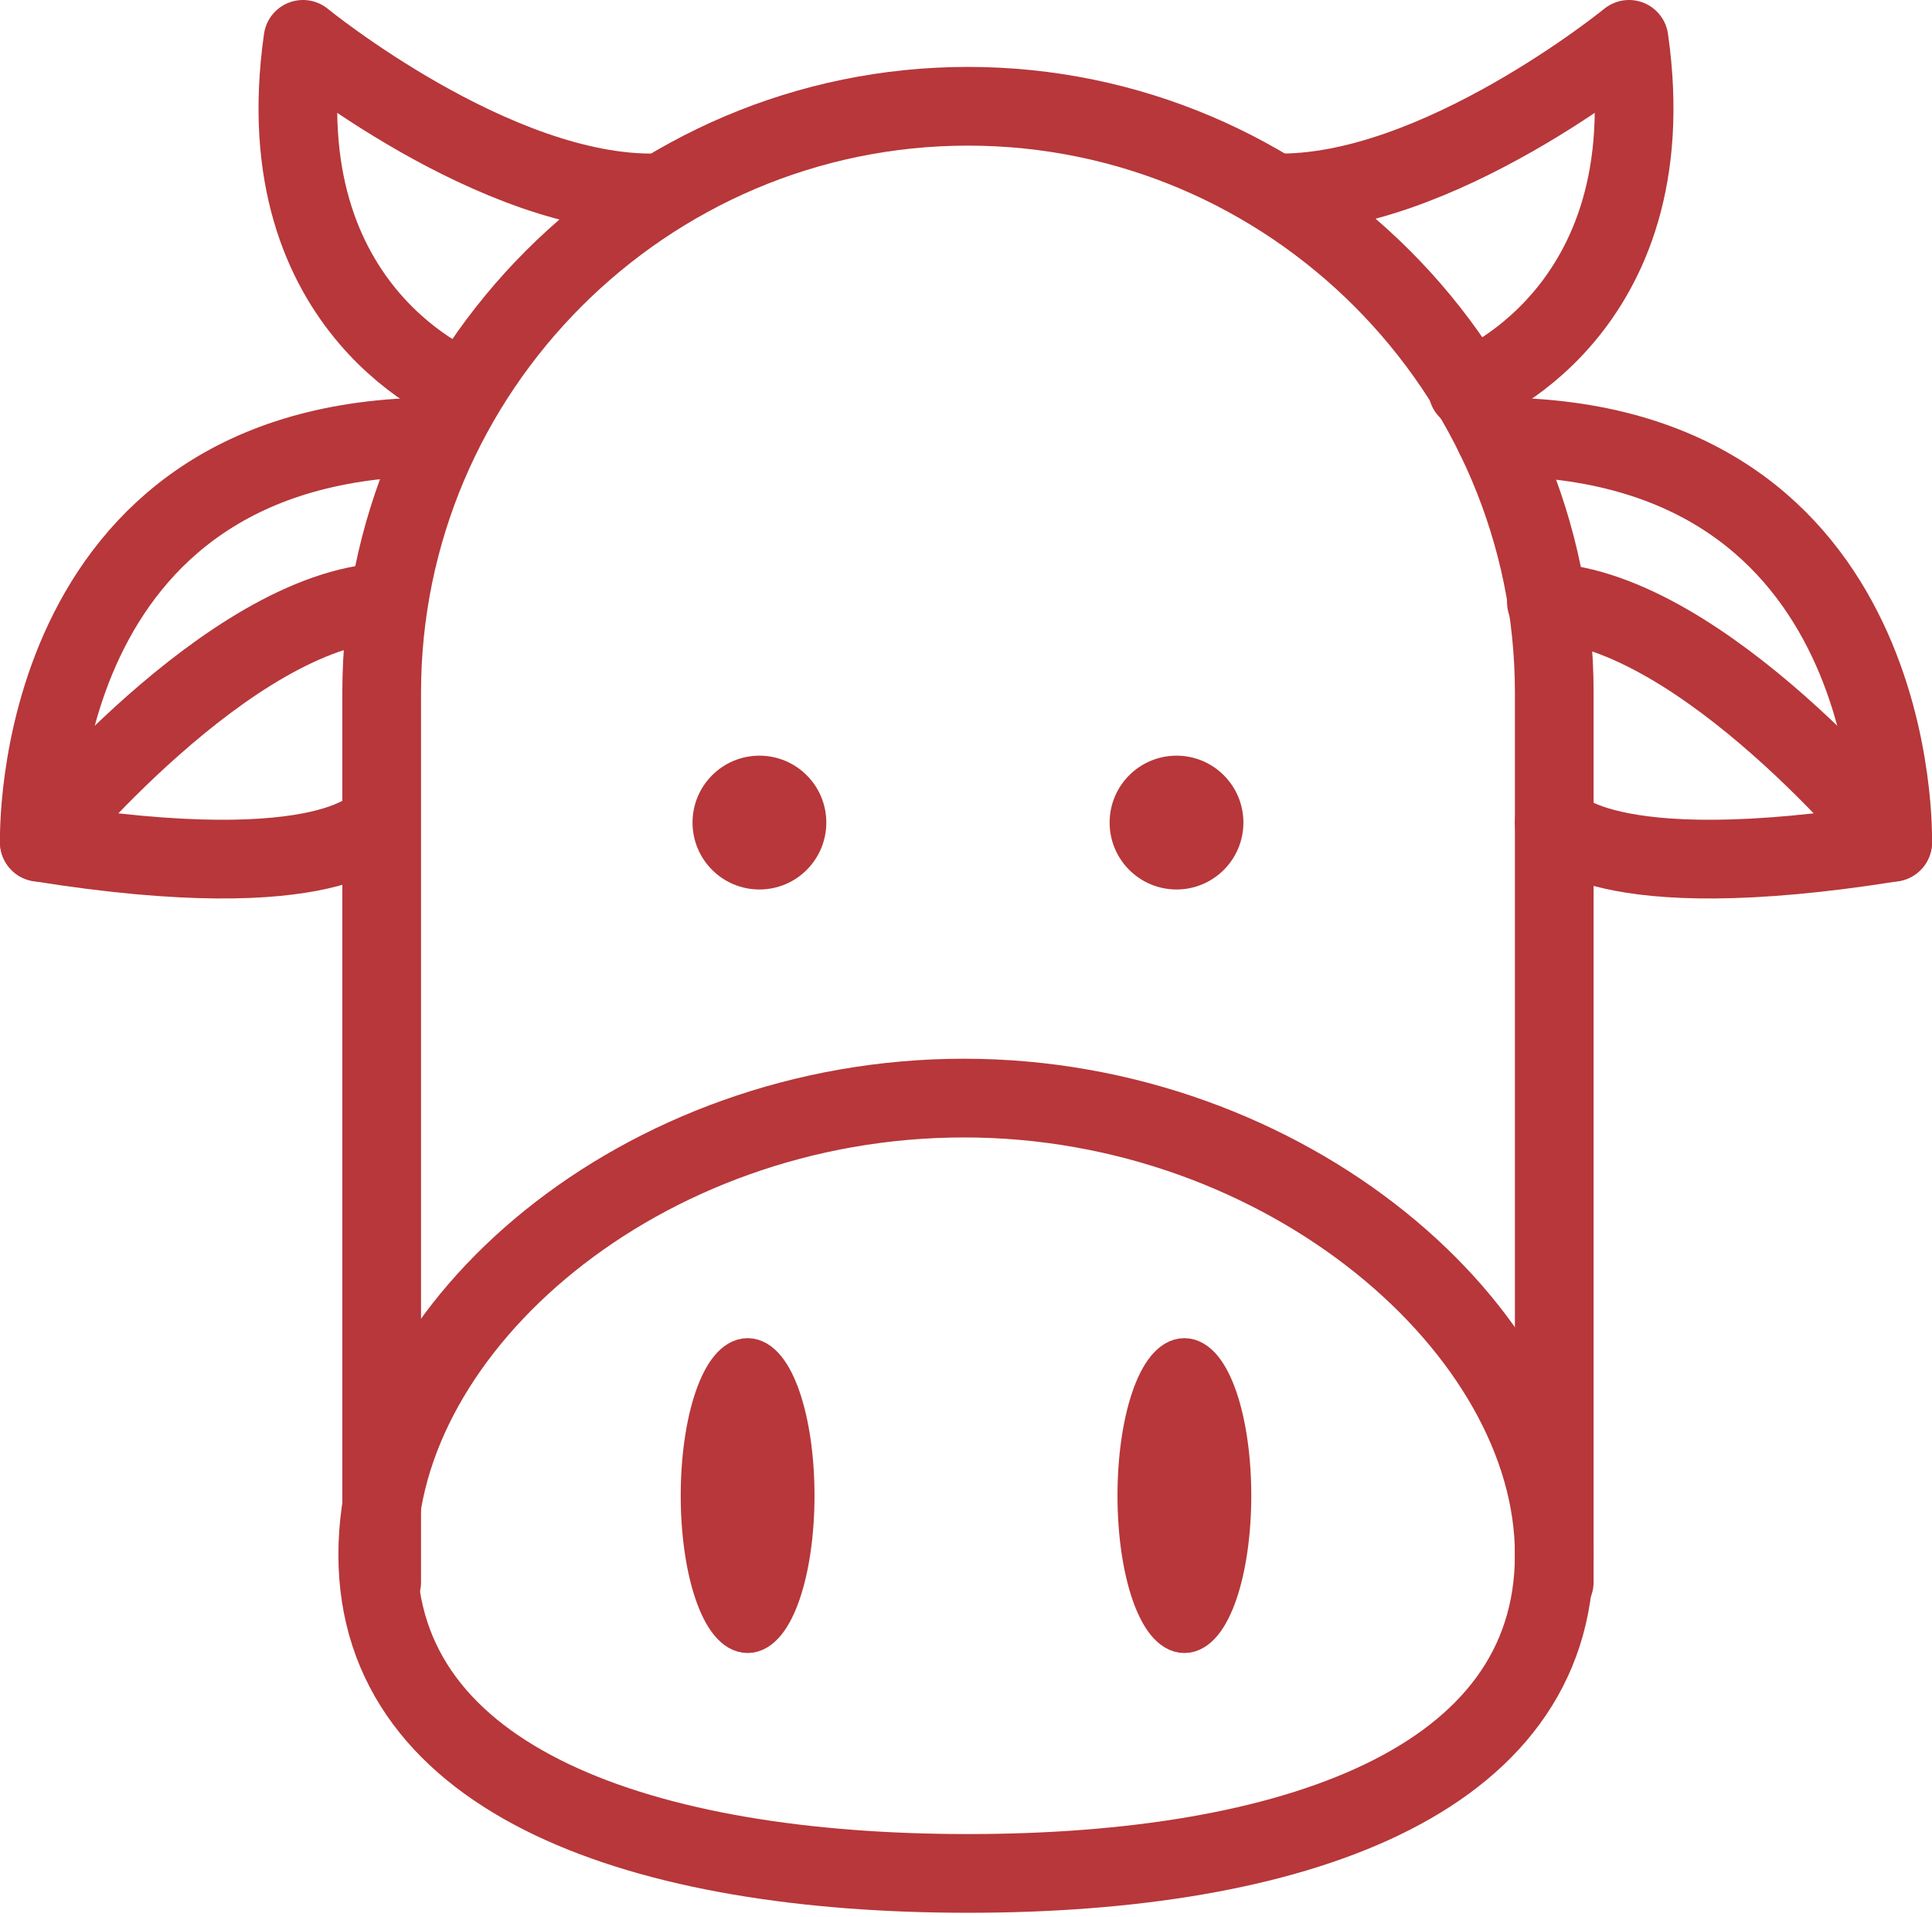 <svg version="1.1"
	 xmlns="http://www.w3.org/2000/svg" xmlns:xlink="http://www.w3.org/1999/xlink" xmlns:a="http://ns.adobe.com/AdobeSVGViewerExtensions/3.0/"
	 x="0px" y="0px" width="49.1px" height="48.7px" viewBox="0 0 49.1 48.7" style="enable-background:new 0 0 49.1 48.7;"
	 xml:space="preserve">
<style type="text/css">
	.st0{fill:none;stroke:#b7373a;stroke-width:2;stroke-linecap:round;stroke-linejoin:round;stroke-miterlimit:10;}
	.st1{fill:#b7373a;}
	.st2{fill:#b7373a;stroke:#b7373a;stroke-miterlimit:10;}
</style>
<defs>
</defs>
<g>
	<path class="st0" d="M39.5,39.5c0,5.8-6.7,8.1-14.9,8.1S9.6,45.3,9.6,39.5s6.7-11.6,14.9-11.6S39.5,33.8,39.5,39.5z"/>
	<g>
		<circle class="st1" cx="19.3" cy="20.9" r="1.7"/>
		<circle class="st1" cx="29.9" cy="20.9" r="1.7"/>
	</g>
	<ellipse class="st2" cx="30.1" cy="38" rx="1.2" ry="3.5"/>
	<ellipse class="st2" cx="19" cy="38" rx="1.2" ry="3.5"/>
	<path class="st0" d="M39.5,40.2V17.6c0-8.2-6.7-14.9-14.9-14.9h0c-8.2,0-14.9,6.7-14.9,14.9v22.6"/>
	<g>
		<path class="st0" d="M11.8,9.9c0,0-5.1-1.9-4.1-8.9c0,0,4.9,4,9,3.9"/>
		<path class="st0" d="M9.6,20.9c0,0-1.1,1.7-8.6,0.5c0,0-0.3-10.3,10.1-10.3"/>
		<path class="st0" d="M1,21.4c0,0,4.8-5.9,8.8-6.1"/>
	</g>
	<g>
		<path class="st0" d="M37.3,9.9c0,0,5.1-1.9,4.1-8.9c0,0-4.9,4-9,3.9"/>
		<path class="st0" d="M39.5,20.9c0,0,1.1,1.7,8.6,0.5c0,0,0.3-10.3-10.1-10.3"/>
		<path class="st0" d="M48.1,21.4c0,0-4.8-5.9-8.8-6.1"/>
	</g>
</g>
</svg>
